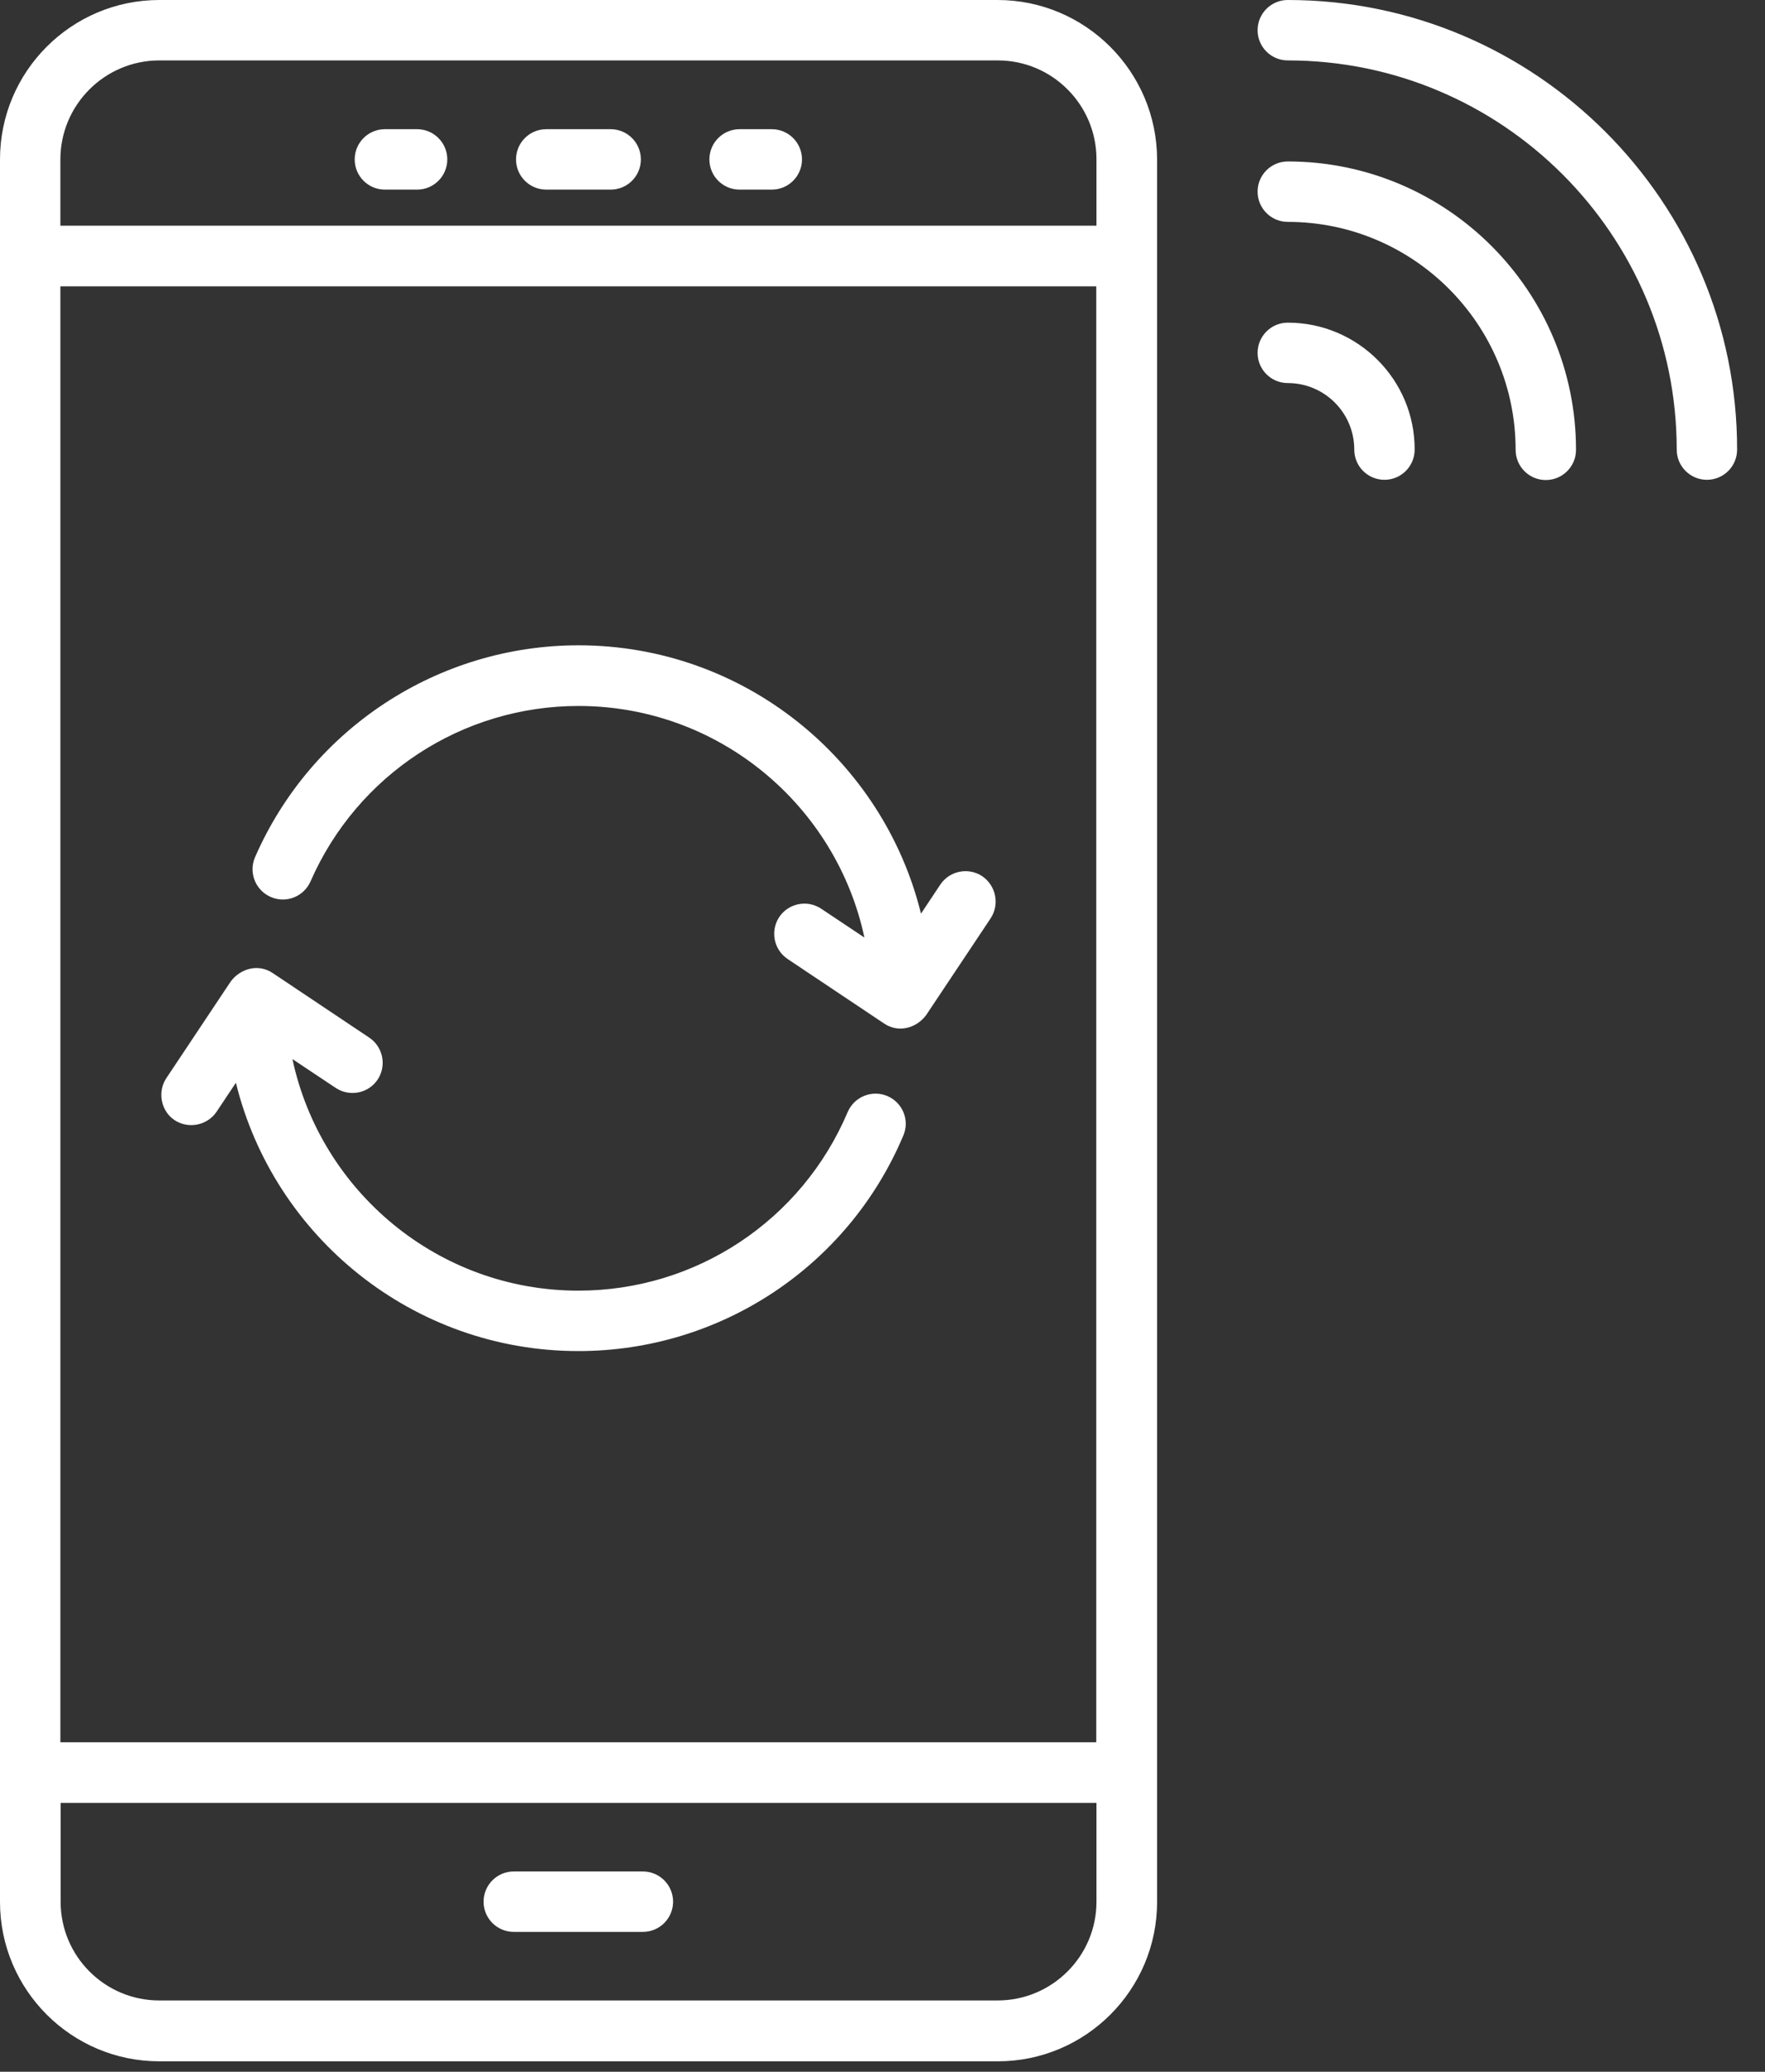 <svg width="52" height="61" viewBox="0 0 52 61" fill="none" xmlns="http://www.w3.org/2000/svg">
<rect x="0" y="0" width="52" height="61" fill="#333333" stroke="none"/>
<path fill-rule="evenodd" clip-rule="evenodd" d="M37.051 0.89C37.051 0.398 37.449 0 37.941 0C45.243 0 51.185 5.942 51.178 13.238C51.178 13.729 50.78 14.127 50.289 14.127C49.798 14.127 49.399 13.729 49.399 13.238C49.399 6.918 44.261 1.779 37.941 1.779C37.449 1.779 37.051 1.381 37.051 0.89ZM4.694 58.9H29.39C30.997 58.9 32.304 57.598 32.304 55.992V53.084H1.786V55.992C1.786 57.598 3.087 58.9 4.694 58.9ZM29.397 1.779H4.694C3.087 1.779 1.779 3.087 1.779 4.694V6.645H32.304V4.687C32.304 3.087 31.003 1.779 29.397 1.779ZM32.298 8.431H1.779V51.298H32.298V8.431ZM4.694 4.33845e-05H29.39C31.979 4.33845e-05 34.084 2.105 34.09 4.694V55.998C34.09 58.587 31.986 60.692 29.397 60.692H4.694C2.104 60.692 0 58.587 0 55.998V4.694C0 2.105 2.104 4.33845e-05 4.694 4.33845e-05ZM17.992 5.583H16.093C15.602 5.583 15.203 5.185 15.203 4.694C15.203 4.203 15.602 3.804 16.093 3.804H17.992C18.483 3.804 18.881 4.203 18.881 4.694C18.881 5.185 18.483 5.583 17.992 5.583ZM21.789 5.583H22.738C23.23 5.583 23.628 5.185 23.628 4.694C23.628 4.203 23.23 3.804 22.738 3.804H21.789C21.298 3.804 20.9 4.203 20.9 4.694C20.9 5.185 21.298 5.583 21.789 5.583ZM12.289 5.583H11.339C10.848 5.583 10.45 5.185 10.45 4.694C10.45 4.203 10.848 3.804 11.339 3.804H12.289C12.78 3.804 13.178 4.203 13.178 4.694C13.178 5.185 12.78 5.583 12.289 5.583ZM18.94 55.102H15.136C14.645 55.102 14.247 55.5 14.247 55.992C14.247 56.483 14.645 56.881 15.136 56.881H18.94C19.432 56.881 19.83 56.483 19.83 55.992C19.83 55.5 19.432 55.102 18.94 55.102ZM27.704 26.044C27.977 25.639 28.528 25.526 28.939 25.799C29.344 26.077 29.457 26.628 29.185 27.04L27.286 29.888C26.994 30.28 26.463 30.419 26.045 30.134L23.203 28.235C22.799 27.963 22.686 27.412 22.958 27C23.23 26.595 23.781 26.482 24.193 26.755L25.467 27.604C24.637 23.714 21.179 20.786 17.043 20.786C13.617 20.786 10.523 22.811 9.149 25.951C8.95 26.403 8.425 26.608 7.974 26.409C7.523 26.21 7.317 25.686 7.516 25.234C9.169 21.45 12.913 19 17.043 19C21.916 19 26.018 22.366 27.134 26.901L27.704 26.044ZM26.143 32.271C25.692 32.079 25.167 32.291 24.974 32.743C23.62 35.936 20.507 38.001 17.041 38.001C12.905 38.001 9.446 35.073 8.616 31.183L9.891 32.032C10.303 32.304 10.854 32.192 11.126 31.787C11.398 31.375 11.285 30.824 10.88 30.552L8.039 28.653C7.621 28.368 7.09 28.507 6.797 28.899L4.899 31.747C4.653 32.118 4.726 32.636 5.065 32.922C5.47 33.26 6.087 33.167 6.379 32.736L6.95 31.88C8.065 36.414 12.168 39.78 17.041 39.78C21.224 39.78 24.988 37.29 26.614 33.433C26.807 32.982 26.594 32.464 26.143 32.271ZM37.051 10.39C37.051 9.899 37.449 9.5 37.941 9.5C40.005 9.5 41.685 11.18 41.678 13.238C41.678 13.729 41.28 14.127 40.789 14.127C40.297 14.127 39.899 13.729 39.899 13.238C39.899 12.156 39.023 11.279 37.941 11.279C37.449 11.279 37.051 10.881 37.051 10.39ZM37.941 4.754C37.449 4.754 37.051 5.152 37.051 5.643C37.051 6.134 37.449 6.533 37.941 6.533C41.639 6.533 44.653 9.54 44.653 13.245C44.653 13.736 45.051 14.134 45.542 14.134C46.033 14.134 46.432 13.736 46.432 13.245C46.432 8.558 42.621 4.754 37.941 4.754Z" fill="white"/>
</svg>
